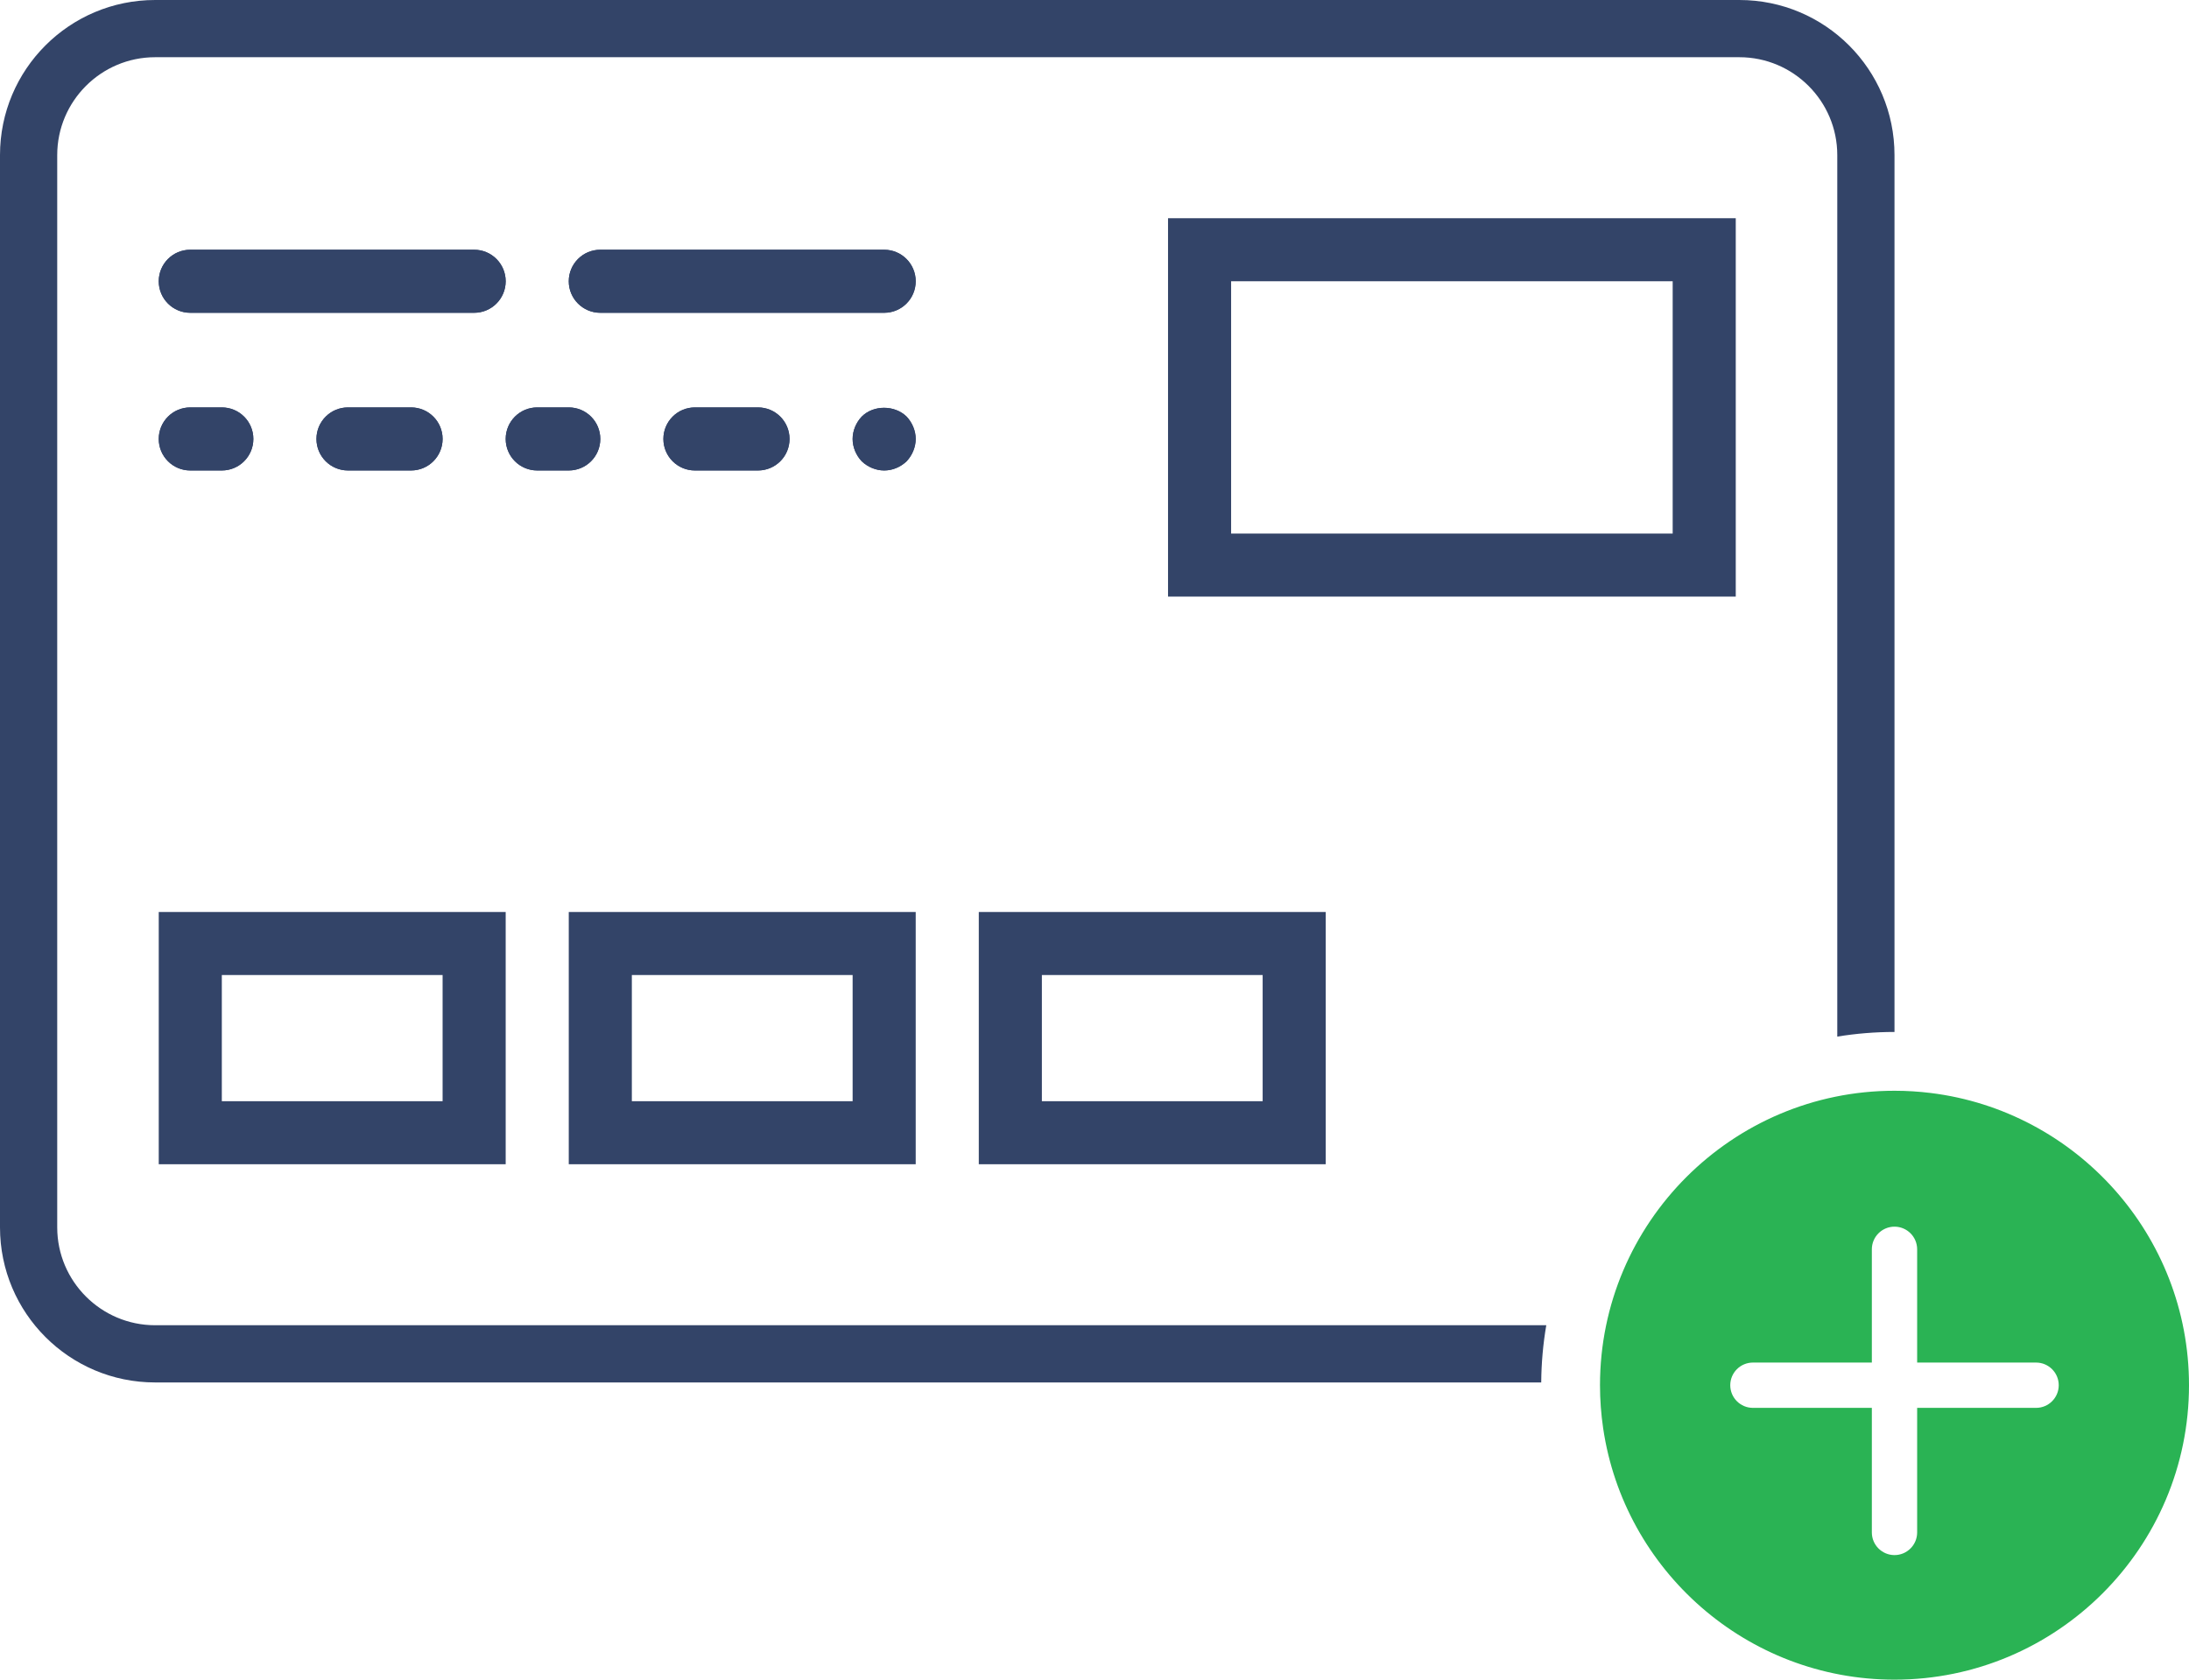 <?xml version="1.0" encoding="utf-8"?>
<!-- Generator: Adobe Illustrator 17.0.0, SVG Export Plug-In . SVG Version: 6.00 Build 0)  -->
<!DOCTYPE svg PUBLIC "-//W3C//DTD SVG 1.1//EN" "http://www.w3.org/Graphics/SVG/1.1/DTD/svg11.dtd">
<svg version="1.1" id="Capa_1" xmlns="http://www.w3.org/2000/svg" xmlns:xlink="http://www.w3.org/1999/xlink" x="0px" y="0px"
	 width="688.572px" height="528.441px" viewBox="0 156.724 688.572 528.441" enable-background="new 0 156.724 688.572 528.441"
	 xml:space="preserve">
<g>
	<path fill="#2AB354" d="M607.308,500.589c-3.729-0.459-7.524-0.699-11.374-0.699c-51.079,0-92.638,41.555-92.638,92.638
		c0,4.604,0.343,9.129,0.994,13.554c6.579,44.68,45.168,79.084,91.644,79.084c51.079,0,92.638-41.555,92.638-92.638
		C688.572,545.296,653.041,506.214,607.308,500.589z M640.471,599.654h-37.412v39.193c0,3.933-3.192,7.126-7.126,7.126
		s-7.126-3.193-7.126-7.126v-39.193h-37.412c-3.933,0-7.126-3.192-7.126-7.126s3.193-7.126,7.126-7.126h37.412v-35.63
		c0-3.934,3.192-7.126,7.126-7.126s7.126,3.192,7.126,7.126v35.63h37.412c3.933,0,7.126,3.193,7.126,7.126
		C647.597,596.462,644.405,599.654,640.471,599.654z"/>
	<path fill="#334468" d="M486.399,573.658H48.794C31.814,573.658,18,559.844,18,542.865V205.518
		c0-16.979,13.814-30.793,30.793-30.793H547.14c16.979,0,30.793,13.814,30.793,30.793v277.331c5.86-0.954,11.871-1.459,18-1.459
		V205.518c0-26.948-21.845-48.793-48.793-48.793H48.794C21.846,156.724,0,178.57,0,205.518v337.347
		c0,26.948,21.846,48.793,48.793,48.793h436.014C484.854,585.527,485.397,579.514,486.399,573.658z"/>
	<path fill="#334468" d="M238.439,304.742c5.486,0,9.921-4.445,9.921-9.921c0-5.476-4.435-9.921-9.921-9.921h-19.843
		c-5.487,0-9.921,4.445-9.921,9.921c0,5.476,4.435,9.921,9.921,9.921H238.439z"/>
	<path fill="#334468" d="M271.08,287.776c-1.796,1.885-2.877,4.465-2.877,7.044s1.081,5.159,2.877,7.044
		c1.875,1.786,4.465,2.877,7.044,2.877c2.679,0,5.159-1.091,7.044-2.877c1.786-1.885,2.877-4.465,2.877-7.044
		s-1.091-5.159-2.877-7.044C281.398,284.105,274.751,284.105,271.08,287.776z"/>
	<path fill="#334468" d="M278.124,235.292h-89.292c-5.486,0-9.921,4.445-9.921,9.921c0,5.477,4.435,9.921,9.921,9.921h89.292
		c5.486,0,9.921-4.445,9.921-9.921C288.046,239.737,283.611,235.292,278.124,235.292z"/>
	<path fill="#334468" d="M59.855,304.742h9.921c5.487,0,9.921-4.445,9.921-9.921c0-5.476-4.435-9.921-9.921-9.921h-9.921
		c-5.487,0-9.921,4.445-9.921,9.921C49.934,300.297,54.369,304.742,59.855,304.742z"/>
	<path fill="#334468" d="M109.462,284.899c-5.487,0-9.921,4.445-9.921,9.921c0,5.476,4.435,9.921,9.921,9.921h19.843
		c5.487,0,9.921-4.445,9.921-9.921c0-5.476-4.435-9.921-9.921-9.921H109.462z"/>
	<path fill="#334468" d="M188.832,294.82c0-5.477-4.435-9.921-9.921-9.921h-9.921c-5.487,0-9.921,4.445-9.921,9.921
		c0,5.476,4.435,9.921,9.921,9.921h9.921C184.397,304.742,188.832,300.297,188.832,294.82z"/>
	<path fill="#334468" d="M59.855,255.135h89.292c5.487,0,9.921-4.445,9.921-9.921c0-5.477-4.435-9.921-9.921-9.921H59.855
		c-5.487,0-9.921,4.445-9.921,9.921C49.934,250.69,54.369,255.135,59.855,255.135z"/>
	<path fill="#334468" d="M59.855,255.134h89.292c5.486,0,9.921-4.444,9.921-9.921c0-5.476-4.434-9.921-9.921-9.921H59.855
		c-5.486,0-9.921,4.445-9.921,9.921C49.934,250.689,54.368,255.134,59.855,255.134z"/>
	<path fill="#334468" d="M218.596,284.899c-5.486,0-9.921,4.444-9.921,9.921s4.435,9.922,9.921,9.921h19.843
		c5.486,0,9.921-4.445,9.921-9.921c0-5.476-4.435-9.921-9.921-9.921H218.596z"/>
	<path fill="#334468" d="M109.462,284.899c-5.486,0-9.921,4.445-9.921,9.921c0,5.476,4.434,9.921,9.921,9.921h19.843
		c5.486,0,9.921-4.444,9.921-9.921c0-5.476-4.435-9.921-9.921-9.921H109.462z"/>
	<path fill="#334468" d="M271.08,287.777c-1.796,1.885-2.877,4.465-2.877,7.044c0,2.579,1.081,5.159,2.877,7.044
		c1.875,1.786,4.465,2.877,7.044,2.877c2.679,0,5.159-1.091,7.044-2.877c1.786-1.885,2.877-4.465,2.877-7.044
		c0-2.579-1.091-5.159-2.877-7.044C281.398,284.106,274.751,284.106,271.08,287.777z"/>
	<path fill="#334468" d="M188.832,255.135h89.292c5.487,0,9.922-4.445,9.921-9.921c0-5.476-4.435-9.921-9.921-9.921h-89.292
		c-5.486,0-9.921,4.444-9.921,9.921C178.911,250.69,183.346,255.135,188.832,255.135z"/>
	<path fill="#334468" d="M59.855,304.741h9.921c5.486,0,9.921-4.445,9.921-9.921c0-5.476-4.434-9.921-9.921-9.921h-9.921
		c-5.486,0-9.921,4.445-9.921,9.921C49.934,300.296,54.368,304.741,59.855,304.741z"/>
	<polygon fill="#334468" points="367.416,225.371 367.416,225.371 546,225.371 546,344.427 367.416,344.427 367.416,344.427 
		546,344.427 546,225.371 	"/>
	<rect x="367.416" y="225.371" fill="#334468" width="0" height="119.056"/>
	<path fill="#334468" d="M546,225.371H367.416v119.056H546V225.371z M526.158,324.584L526.158,324.584l-138.899,0.001v-0.001v-79.37
		h138.899V324.584z"/>
	<rect x="387.259" y="324.584" fill="#334468" width="138.899" height="0.001"/>
	<path fill="#334468" d="M188.831,294.82c0-5.476-4.435-9.921-9.921-9.921h-9.921c-5.486,0-9.921,4.444-9.921,9.921
		s4.435,9.922,9.921,9.921h9.921C184.396,304.741,188.831,300.296,188.831,294.82z"/>
	<polygon fill="#334468" points="178.911,443.64 178.911,443.64 178.911,523.011 288.046,523.011 288.046,523.011 178.911,523.011 	
		"/>
	<polygon fill="#334468" points="49.934,523.011 49.934,523.011 159.069,523.011 159.069,523.011 159.068,523.011 	"/>
	<rect x="307.888" y="523.011" fill="#334468" width="109.135" height="0"/>
	<path fill="#334468" d="M49.934,523.011h109.134h0.001V443.64H49.934V523.011z M69.776,463.483h69.449v39.685H69.776V463.483z"/>
	<path fill="#334468" d="M307.888,443.64v79.371h109.135V443.64H307.888z M397.18,503.168h-69.449v-39.685h69.449V503.168z"/>
	<rect x="288.046" y="443.64" fill="#334468" width="0" height="79.371"/>
	<path fill="#334468" d="M178.911,443.64v79.371h109.135V443.64H178.911z M198.754,503.168v-39.685h69.449v39.685H198.754z"/>
</g>
</svg>
